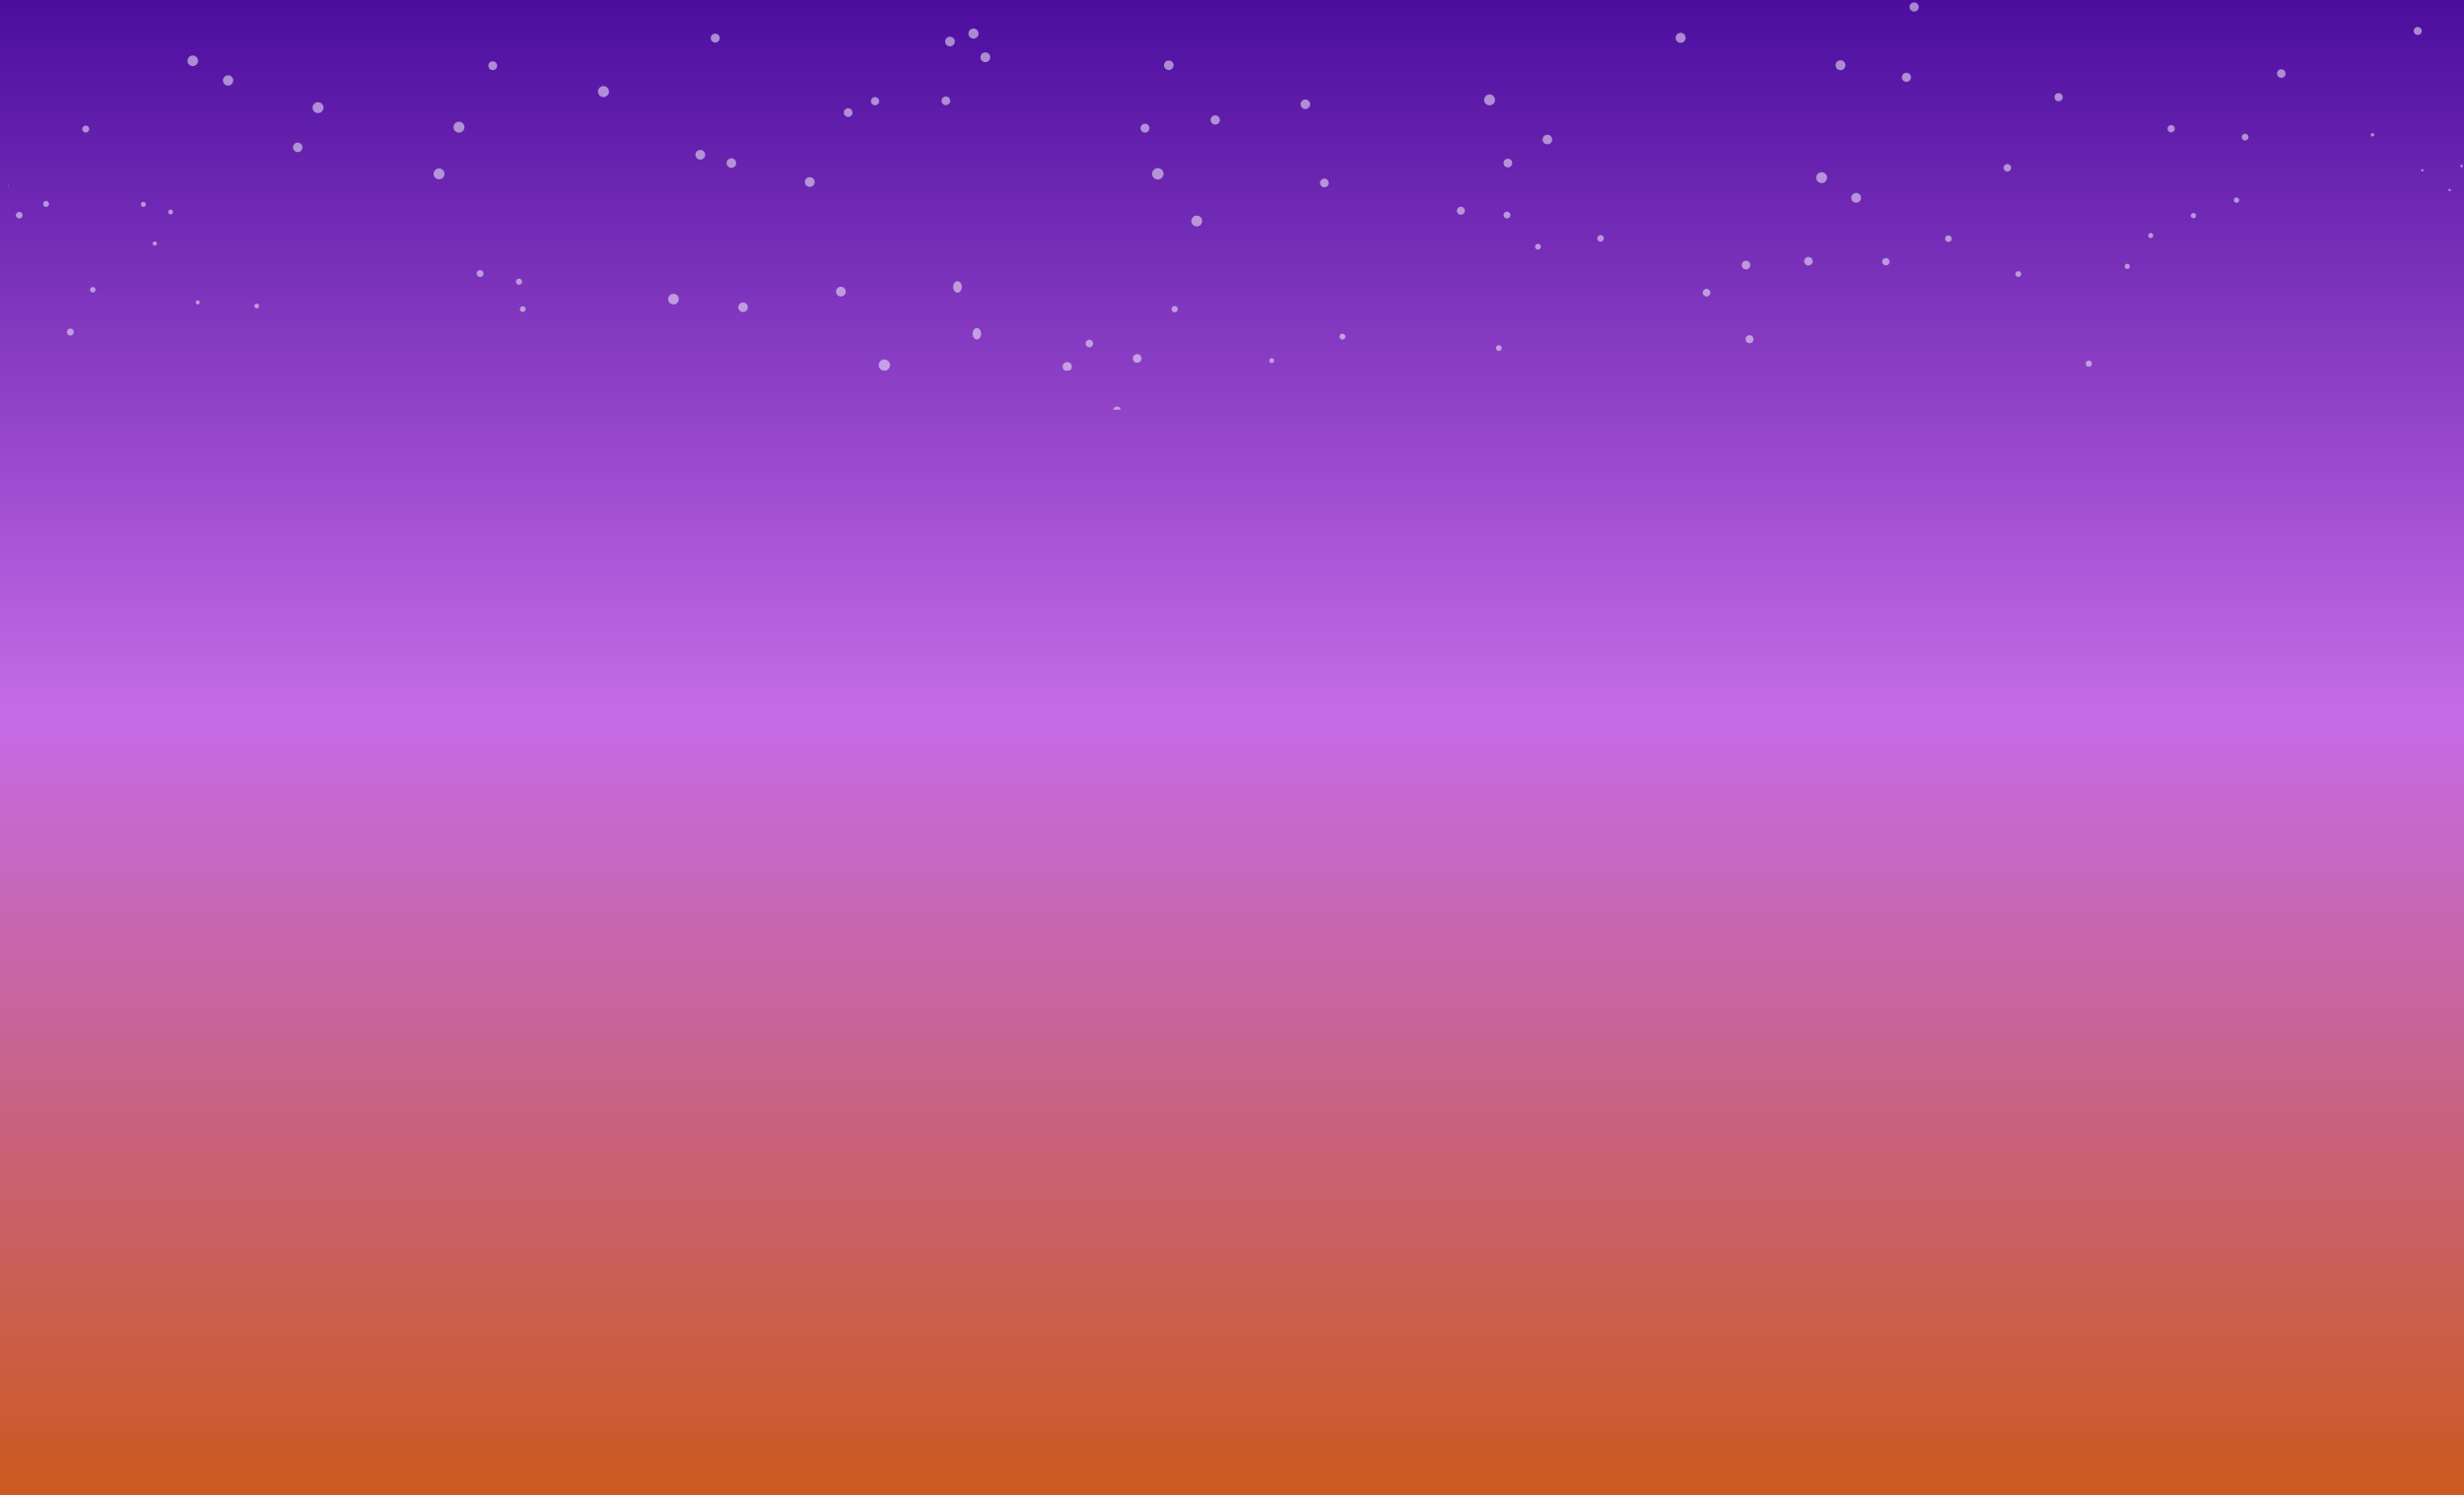 <svg xmlns="http://www.w3.org/2000/svg" width="631" height="383" viewBox="0 0 631 383">
  <rect x="0" y="0" width="631" height="383" fill="#333333" stroke="none"/>
  <defs>
    <linearGradient id="mariko-bg-a" x1="50%" x2="50%" y1="0%" y2="100%">
      <stop offset="0%" stop-color="#4B0D9E"/>
      <stop offset="47.592%" stop-color="#C56BE7"/>
      <stop offset="100%" stop-color="#CC5A1E"/>
    </linearGradient>
  </defs>
  <g fill="none" fill-rule="evenodd" transform="translate(-111.662 -.973)">
    <rect width="685" height="383" x="84.662" y=".973" fill="url(#mariko-bg-a)"/>
    <path fill="#FFF" fill-rule="nonzero" d="M64.74 27.032C64.401 27.032 64.128 27.306 64.128 27.644 64.128 27.983 64.401 28.256 64.74 28.256 65.077 28.256 65.352 27.983 65.352 27.644 65.352 27.306 65.077 27.032 64.74 27.032M10.799 53.031C10.377 53.031 10.034 53.374 10.034 53.795 10.034 54.218 10.377 54.56 10.799 54.56 11.221 54.56 11.564 54.218 11.564 53.795 11.564 53.374 11.221 53.031 10.799 53.031M22.763 31.12C22.378 31.12 22.065 31.432 22.065 31.818 22.065 32.203 22.378 32.516 22.763 32.516 23.148 32.516 23.461 32.203 23.461 31.818 23.461 31.432 23.148 31.12 22.763 31.12M116.528 72.054C115.752 72.054 115.124 72.682 115.124 73.458 115.124 74.232 115.752 74.86 116.528 74.86 117.303 74.86 117.931 74.232 117.931 73.458 117.931 72.682 117.303 72.054 116.528 72.054M178.345 65.146C177.655 65.146 177.096 65.704 177.096 66.395 177.096 67.084 177.655 67.644 178.345 67.644 179.036 67.644 179.595 67.084 179.595 66.395 179.595 65.704 179.036 65.146 178.345 65.146M48.364 89.094C47.613 89.094 47.005 89.702 47.005 90.452 47.005 91.203 47.613 91.811 48.364 91.811 49.113 91.811 49.721 91.203 49.721 90.452 49.721 89.702 49.113 89.094 48.364 89.094M57.413 84.098C56.683 84.098 56.089 84.691 56.089 85.422 56.089 86.152 56.683 86.744 57.413 86.744 58.144 86.744 58.737 86.152 58.737 85.422 58.737 84.691 58.144 84.098 57.413 84.098M292.218 72.056C291.586 72.056 291.074 72.568 291.074 73.2 291.074 73.832 291.586 74.344 292.218 74.344 292.85 74.344 293.363 73.832 293.363 73.2 293.363 72.568 292.85 72.056 292.218 72.056M295.501 60.043C294.693 60.043 294.036 60.7 294.036 61.51 294.036 62.319 294.693 62.974 295.501 62.974 296.311 62.974 296.967 62.319 296.967 61.51 296.967 60.7 296.311 60.043 295.501 60.043M189.292 26.11C188.615 26.11 188.065 26.66 188.065 27.338 188.065 28.016 188.615 28.565 189.292 28.565 189.971 28.565 190.52 28.016 190.52 27.338 190.52 26.66 189.971 26.11 189.292 26.11M131.912 33.091C131.476 33.091 131.123 33.446 131.123 33.882 131.123 34.318 131.476 34.671 131.912 34.671 132.349 34.671 132.703 34.318 132.703 33.882 132.703 33.446 132.349 33.091 131.912 33.091M49.64 28.051C49.356 28.051 49.124 28.282 49.124 28.567 49.124 28.852 49.356 29.082 49.64 29.082 49.925 29.082 50.156 28.852 50.156 28.567 50.156 28.282 49.925 28.051 49.64 28.051M20.969 72.076C20.472 72.076 20.07 72.478 20.07 72.975 20.07 73.472 20.472 73.874 20.969 73.874 21.466 73.874 21.868 73.472 21.868 72.975 21.868 72.478 21.466 72.076 20.969 72.076M3.929 50.054C3.455 50.054 3.07 50.439 3.07 50.912 3.07 51.387 3.455 51.772 3.929 51.772 4.404 51.772 4.788 51.387 4.788 50.912 4.788 50.439 4.404 50.054 3.929 50.054M1.103 58.04L1.103 58.85C1.16 58.726 1.192 58.59 1.192 58.444 1.192 58.3 1.16 58.163 1.103 58.04M153.547 81.155C152.764 81.155 152.129 81.79 152.129 82.572 152.129 83.355 152.764 83.99 153.547 83.99 154.329 83.99 154.964 83.355 154.964 82.572 154.964 81.79 154.329 81.155 153.547 81.155M182.163 95.114C181.528 95.114 181.014 95.628 181.014 96.263 181.014 96.897 181.528 97.411 182.163 97.411 182.797 97.411 183.311 96.897 183.311 96.263 183.311 95.628 182.797 95.114 182.163 95.114M111.44 60.095C110.669 60.095 110.044 60.72 110.044 61.491 110.044 62.262 110.669 62.887 111.44 62.887 112.211 62.887 112.836 62.262 112.836 61.491 112.836 60.72 112.211 60.095 111.44 60.095M125.184 88.068C124.558 88.068 124.052 88.575 124.052 89.2 124.052 89.825 124.558 90.332 125.184 90.332 125.809 90.332 126.316 89.825 126.316 89.2 126.316 88.575 125.809 88.068 125.184 88.068M17.019 20.095C16.527 20.095 16.129 20.494 16.129 20.986 16.129 21.478 16.527 21.876 17.019 21.876 17.511 21.876 17.909 21.478 17.909 20.986 17.909 20.494 17.511 20.095 17.019 20.095M75.239 67.076C74.571 67.076 74.029 67.618 74.029 68.286 74.029 68.955 74.571 69.496 75.239 69.496 75.907 69.496 76.448 68.955 76.448 68.286 76.448 67.618 75.907 67.076 75.239 67.076M38.634 43.103C38.328 43.103 38.081 43.351 38.081 43.656 38.081 43.962 38.328 44.208 38.634 44.208 38.939 44.208 39.187 43.962 39.187 43.656 39.187 43.351 38.939 43.103 38.634 43.103M35.722 53.043C35.37 53.043 35.084 53.328 35.084 53.682 35.084 54.034 35.37 54.32 35.722 54.32 36.075 54.32 36.361 54.034 36.361 53.682 36.361 53.328 36.075 53.043 35.722 53.043M42.695 51.104C42.348 51.104 42.067 51.386 42.067 51.732 42.067 52.079 42.348 52.36 42.695 52.36 43.041 52.36 43.323 52.079 43.323 51.732 43.323 51.386 43.041 51.104 42.695 51.104M80.447 77.056C79.673 77.056 79.047 77.684 79.047 78.456 79.047 79.23 79.673 79.856 80.447 79.856 81.22 79.856 81.847 79.23 81.847 78.456 81.847 77.684 81.22 77.056 80.447 77.056M571.74 54.083C571.359 54.083 571.048 54.392 571.048 54.774 571.048 55.155 571.359 55.464 571.74 55.464 572.121 55.464 572.429 55.155 572.429 54.774 572.429 54.392 572.121 54.083 571.74 54.083M606.561 71.051C606.32 71.051 606.125 71.246 606.125 71.486 606.125 71.726 606.32 71.92 606.561 71.92 606.801 71.92 606.996 71.726 606.996 71.486 606.996 71.246 606.801 71.051 606.561 71.051M626.332 57.04C626.161 57.04 626.024 57.178 626.024 57.348 626.024 57.518 626.161 57.656 626.332 57.656 626.501 57.656 626.64 57.518 626.64 57.348 626.64 57.178 626.501 57.04 626.332 57.04M573.933 70.032C573.448 70.032 573.055 70.423 573.055 70.908 573.055 71.392 573.448 71.784 573.933 71.784 574.417 71.784 574.809 71.392 574.809 70.908 574.809 70.423 574.417 70.032 573.933 70.032M526.183 80.079C525.601 80.079 525.131 80.55 525.131 81.131 525.131 81.712 525.601 82.183 526.183 82.183 526.764 82.183 527.235 81.712 527.235 81.131 527.235 80.55 526.764 80.079 526.183 80.079M560.703 50.12C560.328 50.12 560.024 50.424 560.024 50.799 560.024 51.175 560.328 51.479 560.703 51.479 561.079 51.479 561.383 51.175 561.383 50.799 561.383 50.424 561.079 50.12 560.703 50.12M513.064 62.074C512.528 62.074 512.093 62.508 512.093 63.044 512.093 63.58 512.528 64.015 513.064 64.015 513.6 64.015 514.035 63.58 514.035 63.044 514.035 62.508 513.6 62.074 513.064 62.074M470.329 88.048C469.628 88.048 469.059 88.616 469.059 89.318 469.059 90.019 469.628 90.587 470.329 90.587 471.03 90.587 471.598 90.019 471.598 89.318 471.598 88.616 471.03 88.048 470.329 88.048M497.96 44.048C497.491 44.048 497.109 44.43 497.109 44.9 497.109 45.371 497.491 45.752 497.96 45.752 498.431 45.752 498.812 45.371 498.812 44.9 498.812 44.43 498.431 44.048 497.96 44.048M515.865 35.095C515.453 35.095 515.121 35.428 515.121 35.839 515.121 36.248 515.453 36.582 515.865 36.582 516.276 36.582 516.608 36.248 516.608 35.839 516.608 35.428 516.276 35.095 515.865 35.095M462.119 38.031C461.515 38.031 461.025 38.52 461.025 39.124 461.025 39.728 461.515 40.218 462.119 40.218 462.723 40.218 463.213 39.728 463.213 39.124 463.213 38.52 462.723 38.031 462.119 38.031M533.916 12.107C533.48 12.107 533.127 12.462 533.127 12.898 533.127 13.334 533.48 13.687 533.916 13.687 534.352 13.687 534.707 13.334 534.707 12.898 534.707 12.462 534.352 12.107 533.916 12.107M446.132 37.043C445.524 37.043 445.032 37.536 445.032 38.144 445.032 38.751 445.524 39.244 446.132 39.244 446.739 39.244 447.232 38.751 447.232 38.144 447.232 37.536 446.739 37.043 446.132 37.043M395.269 69.054C394.589 69.054 394.039 69.604 394.039 70.284 394.039 70.963 394.589 71.514 395.269 71.514 395.948 71.514 396.499 70.963 396.499 70.284 396.499 69.604 395.948 69.054 395.269 69.054M436.027 30.09C435.481 30.09 435.04 30.531 435.04 31.075 435.04 31.619 435.481 32.06 436.027 32.06 436.571 32.06 437.011 31.619 437.011 31.075 437.011 30.531 436.571 30.09 436.027 30.09M380.461 79.05C379.691 79.05 379.067 79.675 379.067 80.444 379.067 81.215 379.691 81.84 380.461 81.84 381.232 81.84 381.856 81.215 381.856 80.444 381.856 79.675 381.232 79.05 380.461 79.05M465.496 59.134C464.727 59.134 464.104 59.756 464.104 60.524 464.104 61.294 464.727 61.916 465.496 61.916 466.264 61.916 466.887 61.294 466.887 60.524 466.887 59.756 466.264 59.134 465.496 59.134M429.388 95.047C428.676 95.047 428.099 95.624 428.099 96.336 428.099 97.047 428.676 97.624 429.388 97.624 430.099 97.624 430.676 97.047 430.676 96.336 430.676 95.624 430.099 95.047 429.388 95.047M549.773 45.047C549.413 45.047 549.121 45.338 549.121 45.698 549.121 46.058 549.413 46.35 549.773 46.35 550.133 46.35 550.425 46.058 550.425 45.698 550.425 45.338 550.133 45.047 549.773 45.047M555.008 72.13C554.492 72.13 554.073 72.548 554.073 73.064 554.073 73.58 554.492 73.999 555.008 73.999 555.525 73.999 555.943 73.58 555.943 73.064 555.943 72.548 555.525 72.13 555.008 72.13M583.211 86.084C582.603 86.084 582.109 86.578 582.109 87.186 582.109 87.794 582.603 88.287 583.211 88.287 583.819 88.287 584.312 87.794 584.312 87.186 584.312 86.578 583.819 86.084 583.211 86.084M619.337 62.114C619.169 62.114 619.035 62.25 619.035 62.418 619.035 62.584 619.169 62.72 619.337 62.72 619.505 62.72 619.641 62.584 619.641 62.418 619.641 62.25 619.505 62.114 619.337 62.114M618.152 97.072C617.585 97.072 617.125 97.532 617.125 98.099 617.125 98.666 617.585 99.124 618.152 99.124 618.719 99.124 619.176 98.666 619.176 98.099 619.176 97.532 618.719 97.072 618.152 97.072M629.34 63.135C629.297 63.135 629.255 63.143 629.217 63.158 629.195 63.315 629.127 63.467 629.012 63.592 629.059 63.728 629.188 63.827 629.34 63.827 629.532 63.827 629.687 63.672 629.687 63.482 629.687 63.29 629.532 63.135 629.34 63.135M489.191 103.063C488.541 103.063 488.013 103.591 488.013 104.241 488.013 104.891 488.541 105.418 489.191 105.418 489.84 105.418 490.368 104.891 490.368 104.241 490.368 103.591 489.84 103.063 489.191 103.063M474.333 54.102C473.639 54.102 473.076 54.664 473.076 55.359 473.076 56.054 473.639 56.618 474.333 56.618 475.028 56.618 475.592 56.054 475.592 55.359 475.592 54.664 475.028 54.102 474.333 54.102M481.955 38.054C481.432 38.054 481.009 38.478 481.009 38.999 481.009 39.52 481.432 39.944 481.955 39.944 482.476 39.944 482.899 39.52 482.899 38.999 482.899 38.478 482.476 38.054 481.955 38.054M447.039 18.139C446.475 18.139 446.017 18.595 446.017 19.159 446.017 19.722 446.475 20.179 447.039 20.179 447.601 20.179 448.059 19.722 448.059 19.159 448.059 18.595 447.601 18.139 447.039 18.139M408.883 44.123C408.413 44.123 408.032 44.503 408.032 44.972 408.032 45.443 408.413 45.823 408.883 45.823 409.352 45.823 409.732 45.443 409.732 44.972 409.732 44.503 409.352 44.123 408.883 44.123M333.281 78.093C332.604 78.093 332.055 78.641 332.055 79.318 332.055 79.994 332.604 80.543 333.281 80.543 333.957 80.543 334.506 79.994 334.506 79.318 334.506 78.641 333.957 78.093 333.281 78.093M310.205 74.116C309.55 74.116 309.019 74.646 309.019 75.302 309.019 75.956 309.55 76.487 310.205 76.487 310.86 76.487 311.39 75.956 311.39 75.302 311.39 74.646 310.86 74.116 310.205 74.116M248.303 96.13C247.585 96.13 247.004 96.711 247.004 97.428 247.004 98.146 247.585 98.727 248.303 98.727 249.02 98.727 249.601 98.146 249.601 97.428 249.601 96.711 249.02 96.13 248.303 96.13M298.311 88.087C297.635 88.087 297.086 88.636 297.086 89.312 297.086 89.988 297.635 90.537 298.311 90.537 298.988 90.537 299.536 89.988 299.536 89.312 299.536 88.636 298.988 88.087 298.311 88.087M251.333 90.108C250.64 90.108 250.079 90.67 250.079 91.363 250.079 92.056 250.64 92.618 251.333 92.618 252.027 92.618 252.588 92.056 252.588 91.363 252.588 90.67 252.027 90.108 251.333 90.108M241.235 79.094C240.62 79.094 240.12 79.592 240.12 80.207 240.12 80.822 240.62 81.32 241.235 81.32 241.849 81.32 242.348 80.822 242.348 80.207 242.348 79.592 241.849 79.094 241.235 79.094M305.483 48.038C304.716 48.038 304.095 48.659 304.095 49.426 304.095 50.191 304.716 50.812 305.483 50.812 306.248 50.812 306.869 50.191 306.869 49.426 306.869 48.659 306.248 48.038 305.483 48.038M214.337 30.094C213.65 30.094 213.093 30.651 213.093 31.338 213.093 32.025 213.65 32.583 214.337 32.583 215.024 32.583 215.581 32.025 215.581 31.338 215.581 30.651 215.024 30.094 214.337 30.094M277.968 17.088C277.435 17.088 277.003 17.522 277.003 18.055 277.003 18.588 277.435 19.022 277.968 19.022 278.503 19.022 278.935 18.588 278.935 18.055 278.935 17.522 278.503 17.088 277.968 17.088M286.011 1.118L284.063 1.118C284.168 1.558 284.564 1.884 285.036 1.884 285.509 1.884 285.905 1.558 286.011 1.118M299.821 26.054C299.373 26.054 299.011 26.416 299.011 26.864 299.011 27.311 299.373 27.674 299.821 27.674 300.269 27.674 300.632 27.311 300.632 26.864 300.632 26.416 300.269 26.054 299.821 26.054M342.793 19.048C342.375 19.048 342.033 19.39 342.033 19.81 342.033 20.23 342.375 20.571 342.793 20.571 343.213 20.571 343.555 20.23 343.555 19.81 343.555 19.39 343.213 19.048 342.793 19.048M338.149 58.056C337.533 58.056 337.032 58.556 337.032 59.173 337.032 59.79 337.533 60.29 338.149 60.29 338.766 60.29 339.266 59.79 339.266 59.173 339.266 58.556 338.766 58.056 338.149 58.056M382.841 16.136C382.431 16.136 382.097 16.47 382.097 16.88 382.097 17.291 382.431 17.624 382.841 17.624 383.252 17.624 383.585 17.291 383.585 16.88 383.585 16.47 383.252 16.136 382.841 16.136M324.661 13.052C324.32 13.052 324.044 13.33 324.044 13.671 324.044 14.012 324.32 14.288 324.661 14.288 325.003 14.288 325.279 14.012 325.279 13.671 325.279 13.33 325.003 13.052 324.661 13.052M132.872 26.126C132.463 26.126 132.132 26.456 132.132 26.866 132.132 27.274 132.463 27.604 132.872 27.604 133.28 27.604 133.611 27.274 133.611 26.866 133.611 26.456 133.28 26.126 132.872 26.126M186.295 63.032C185.616 63.032 185.067 63.582 185.067 64.259 185.067 64.938 185.616 65.487 186.295 65.487 186.972 65.487 187.523 64.938 187.523 64.259 187.523 63.582 186.972 63.032 186.295 63.032M373.107 51.038C372.544 51.038 372.087 51.495 372.087 52.059 372.087 52.623 372.544 53.08 373.107 53.08 373.671 53.08 374.128 52.623 374.128 52.059 374.128 51.495 373.671 51.038 373.107 51.038M487.219 85.055C486.573 85.055 486.048 85.579 486.048 86.225 486.048 86.872 486.573 87.396 487.219 87.396 487.864 87.396 488.389 86.872 488.389 86.225 488.389 85.579 487.864 85.055 487.219 85.055M242.276 94.155C241.591 94.155 241.036 94.71 241.036 95.394 241.036 96.078 241.591 96.632 242.276 96.632 242.96 96.632 243.515 96.078 243.515 95.394 243.515 94.71 242.96 94.155 242.276 94.155M121.94 35.076C121.448 35.076 121.049 35.475 121.049 35.967 121.049 36.459 121.448 36.858 121.94 36.858 122.432 36.858 122.831 36.459 122.831 35.967 122.831 35.475 122.432 35.076 121.94 35.076M244.199 31.051C243.588 31.051 243.091 31.714 243.091 32.53 243.091 33.346 243.588 34.007 244.199 34.007 244.811 34.007 245.308 33.346 245.308 32.53 245.308 31.714 244.811 31.051 244.199 31.051M385.148 63.15C384.532 63.15 384.032 63.648 384.032 64.264 384.032 64.88 384.532 65.379 385.148 65.379 385.764 65.379 386.263 64.88 386.263 64.264 386.263 63.648 385.764 63.15 385.148 63.15M392.848 42.086C392.431 42.086 392.092 42.424 392.092 42.842 392.092 43.259 392.431 43.598 392.848 43.598 393.265 43.598 393.604 43.259 393.604 42.842 393.604 42.424 393.265 42.086 392.848 42.086M249.164 19.099C248.559 19.099 248.068 19.754 248.068 20.56 248.068 21.367 248.559 22.022 249.164 22.022 249.769 22.022 250.26 21.367 250.26 20.56 250.26 19.754 249.769 19.099 249.164 19.099M171.467 28.055C170.715 28.055 170.105 28.664 170.105 29.416 170.105 30.168 170.715 30.778 171.467 30.778 172.219 30.778 172.828 30.168 172.828 29.416 172.828 28.664 172.219 28.055 171.467 28.055M223.095 79.054C222.512 79.054 222.04 79.524 222.04 80.107 222.04 80.688 222.512 81.162 223.095 81.162 223.676 81.162 224.149 80.688 224.149 80.107 224.149 79.524 223.676 79.054 223.095 79.054M206.375 58.158C205.681 58.158 205.12 58.719 205.12 59.411 205.12 60.104 205.681 60.666 206.375 60.666 207.067 60.666 207.629 60.104 207.629 59.411 207.629 58.719 207.067 58.158 206.375 58.158M216.208 76.078C215.593 76.078 215.095 76.576 215.095 77.191 215.095 77.806 215.593 78.304 216.208 78.304 216.823 78.304 217.321 77.806 217.321 77.191 217.321 76.576 216.823 76.078 216.208 76.078M384.921 50.067C384.433 50.067 384.037 50.463 384.037 50.951 384.037 51.439 384.433 51.835 384.921 51.835 385.409 51.835 385.805 51.439 385.805 50.951 385.805 50.463 385.409 50.067 384.921 50.067M543.763 37.135C543.393 37.135 543.095 37.434 543.095 37.802 543.095 38.171 543.393 38.471 543.763 38.471 544.132 38.471 544.431 38.171 544.431 37.802 544.431 37.434 544.132 37.135 543.763 37.135M225.883 11.123L225.072 11.123C224.467 11.299 224.023 11.858 224.023 12.519 224.023 13.322 224.675 13.972 225.477 13.972 226.28 13.972 226.931 13.322 226.931 12.519 226.931 11.858 226.488 11.299 225.883 11.123M272.936 11.123L271.663 11.123C271.335 11.334 271.117 11.7 271.117 12.119 271.117 12.771 271.647 13.3 272.3 13.3 272.952 13.3 273.48 12.771 273.48 12.119 273.48 11.7 273.264 11.334 272.936 11.123M290.217 13.11C289.6 13.11 289.099 13.611 289.099 14.228 289.099 14.847 289.6 15.347 290.217 15.347 290.836 15.347 291.337 14.847 291.337 14.228 291.337 13.611 290.836 13.11 290.217 13.11" opacity=".504" transform="matrix(1 0 0 -1 112.662 107)"/>
  </g>
</svg>
